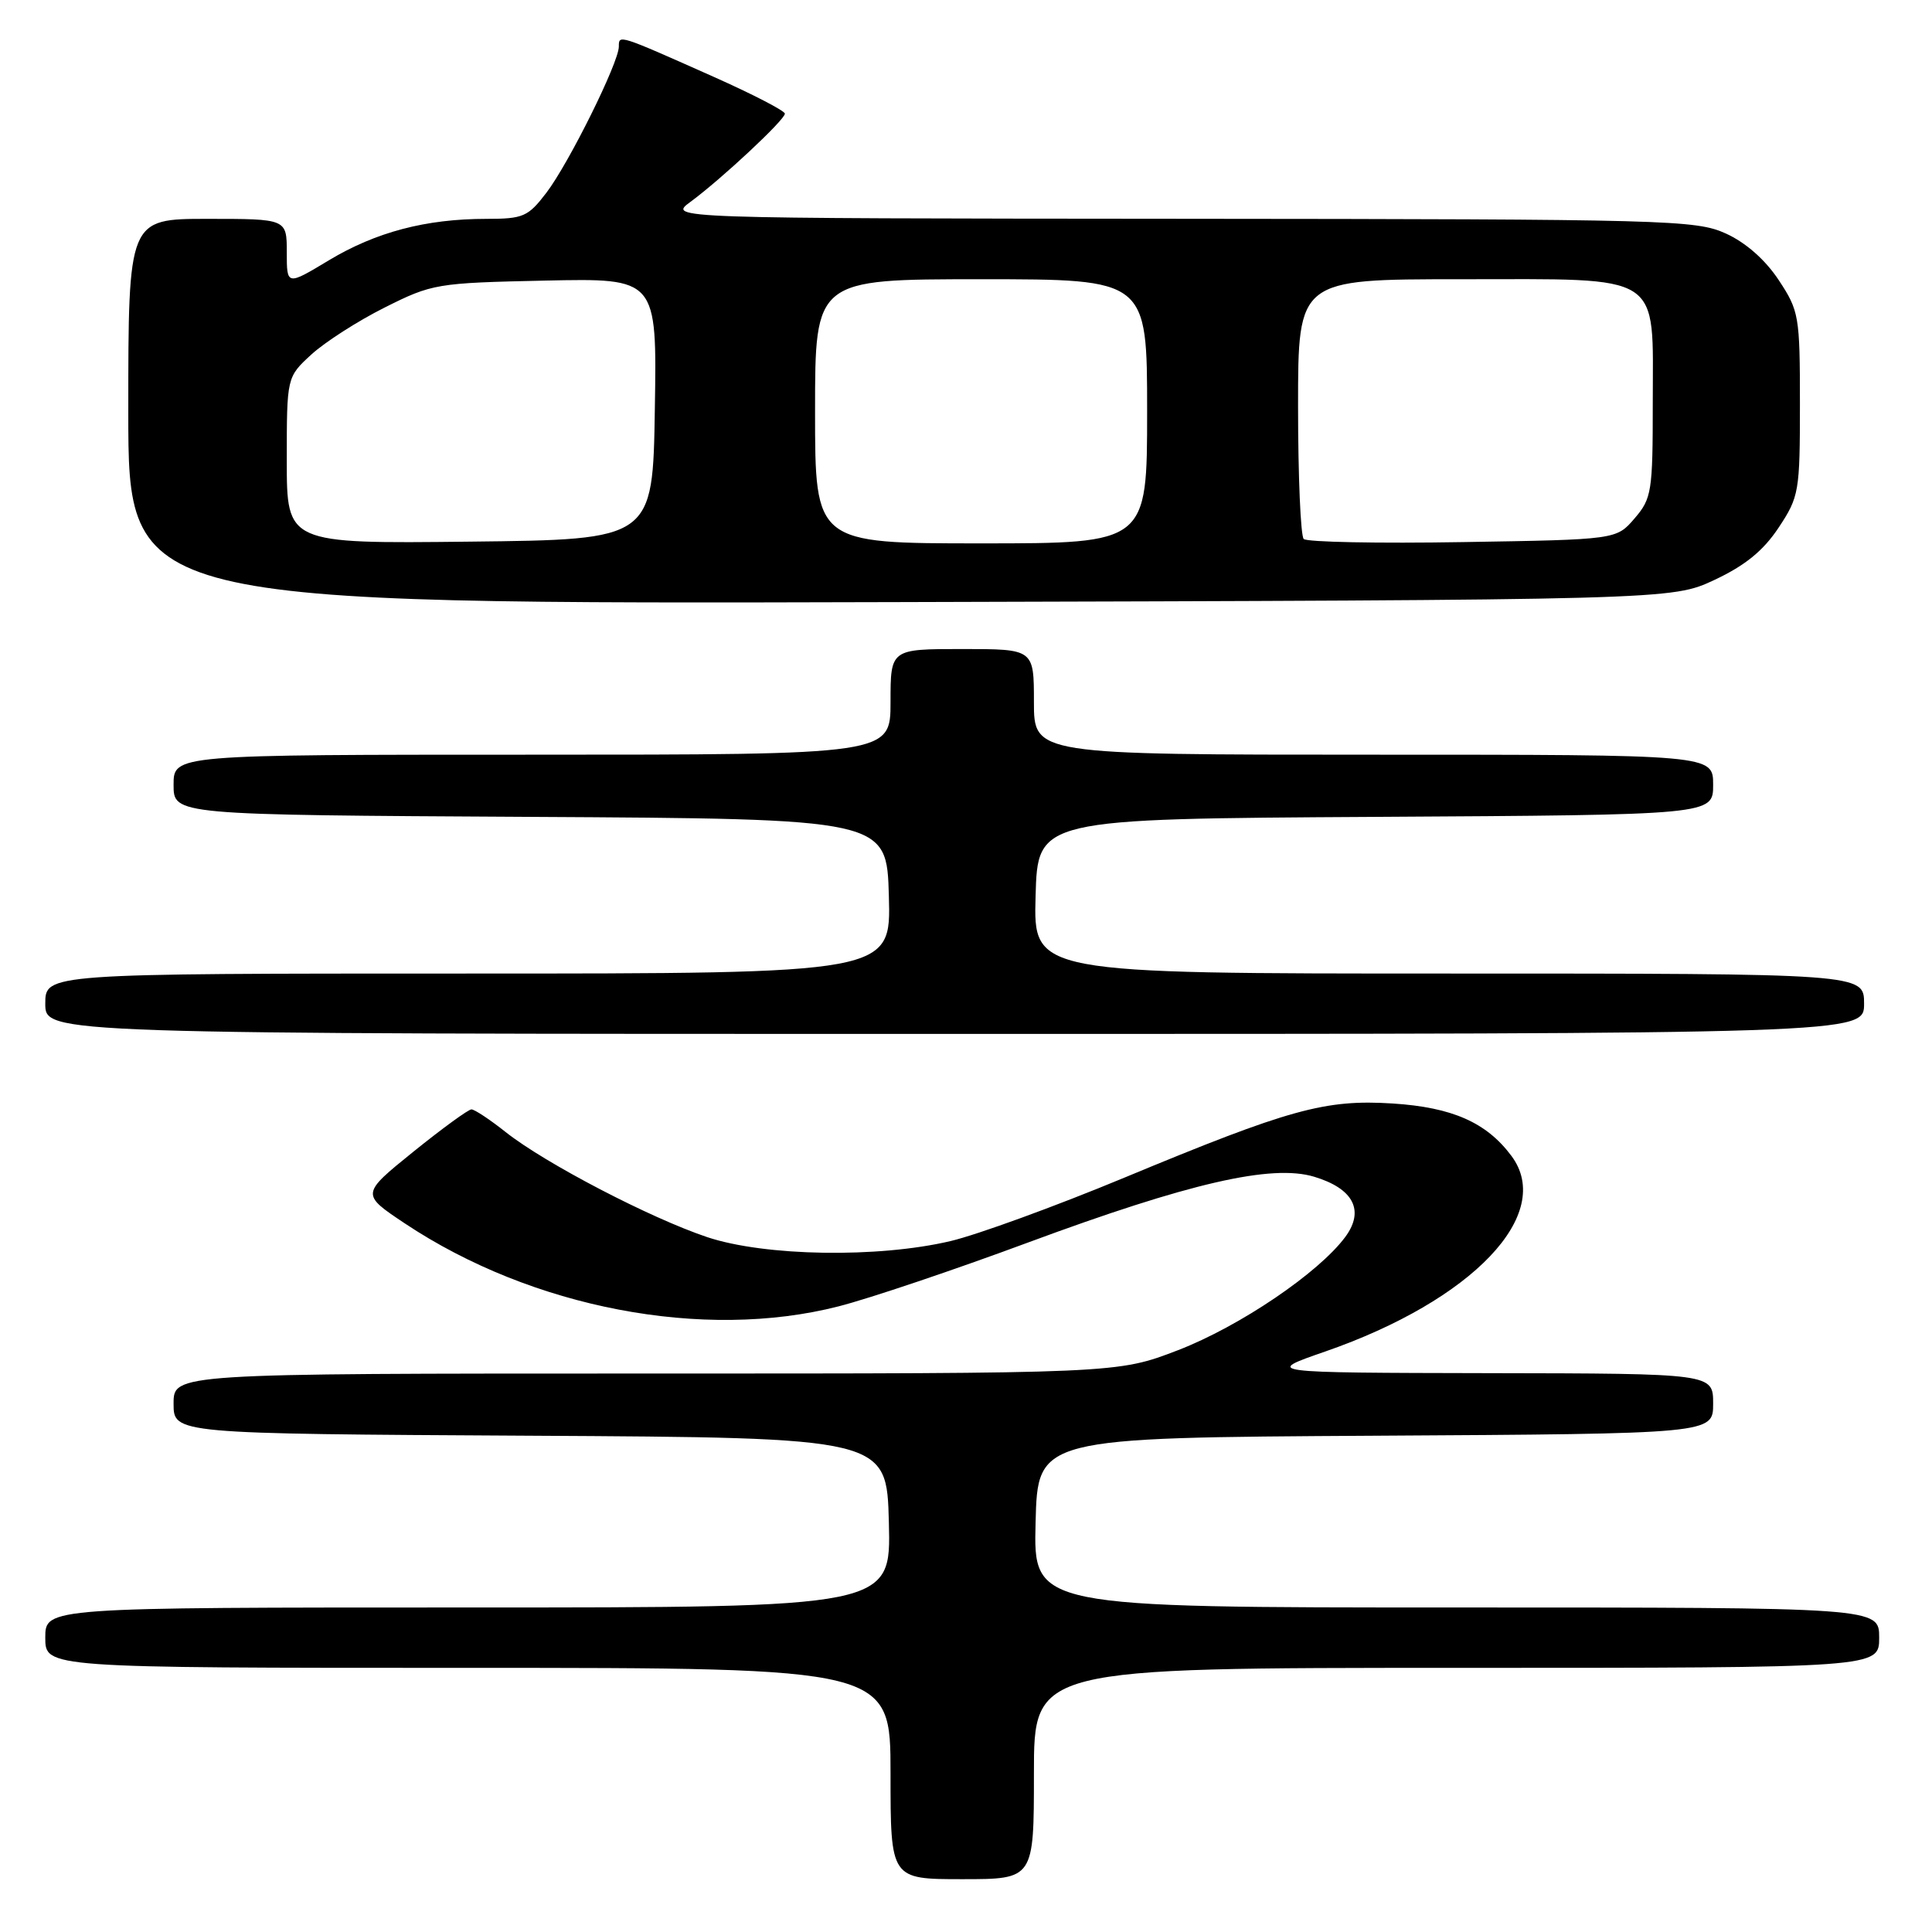<?xml version="1.0" encoding="UTF-8" standalone="no"?>
<!DOCTYPE svg PUBLIC "-//W3C//DTD SVG 1.1//EN" "http://www.w3.org/Graphics/SVG/1.1/DTD/svg11.dtd" >
<svg xmlns="http://www.w3.org/2000/svg" xmlns:xlink="http://www.w3.org/1999/xlink" version="1.1" viewBox="0 0 256 256">
 <g >
 <path fill="currentColor"
d=" M 137.00 235.00 C 137.00 221.00 137.00 221.00 193.00 221.00 C 249.00 221.00 249.00 221.00 249.00 217.00 C 249.00 213.00 249.00 213.00 192.97 213.00 C 136.93 213.00 136.93 213.00 137.22 201.75 C 137.50 190.50 137.50 190.50 182.25 190.24 C 227.00 189.98 227.00 189.98 227.00 185.99 C 227.00 182.00 227.00 182.00 197.25 181.95 C 167.50 181.89 167.50 181.89 175.58 179.09 C 195.15 172.30 206.03 160.88 200.27 153.16 C 196.97 148.73 192.43 146.73 184.56 146.22 C 175.58 145.65 170.92 146.93 148.95 156.06 C 139.85 159.84 129.50 163.61 125.95 164.45 C 116.33 166.72 101.36 166.47 93.72 163.93 C 86.19 161.41 72.22 154.14 67.01 150.01 C 64.92 148.35 62.88 147.00 62.47 147.00 C 62.06 147.00 58.59 149.53 54.77 152.61 C 47.82 158.23 47.82 158.23 53.66 162.12 C 70.51 173.33 93.22 177.68 111.11 173.10 C 115.19 172.06 126.50 168.25 136.25 164.63 C 157.54 156.75 168.48 154.23 174.12 155.92 C 179.32 157.48 180.84 160.38 178.28 163.87 C 174.78 168.63 164.29 175.74 156.11 178.90 C 148.06 182.00 148.06 182.00 85.53 182.00 C 23.00 182.00 23.00 182.00 23.00 185.99 C 23.00 189.98 23.00 189.98 70.25 190.24 C 117.50 190.50 117.50 190.50 117.78 201.75 C 118.07 213.00 118.07 213.00 62.03 213.00 C 6.00 213.00 6.00 213.00 6.00 217.00 C 6.00 221.00 6.00 221.00 62.00 221.00 C 118.00 221.00 118.00 221.00 118.00 235.00 C 118.00 249.00 118.00 249.00 127.50 249.00 C 137.00 249.00 137.00 249.00 137.00 235.00 Z  M 247.00 133.00 C 247.00 129.00 247.00 129.00 191.97 129.00 C 136.93 129.00 136.93 129.00 137.22 118.75 C 137.50 108.50 137.50 108.50 182.25 108.24 C 227.00 107.98 227.00 107.98 227.00 103.99 C 227.00 100.00 227.00 100.00 182.00 100.00 C 137.00 100.00 137.00 100.00 137.00 93.00 C 137.00 86.00 137.00 86.00 127.50 86.00 C 118.00 86.00 118.00 86.00 118.00 93.00 C 118.00 100.00 118.00 100.00 70.50 100.00 C 23.00 100.00 23.00 100.00 23.00 103.99 C 23.00 107.98 23.00 107.98 70.25 108.24 C 117.50 108.50 117.50 108.50 117.78 118.75 C 118.07 129.00 118.07 129.00 62.03 129.00 C 6.00 129.00 6.00 129.00 6.00 133.00 C 6.00 137.00 6.00 137.00 126.50 137.00 C 247.00 137.00 247.00 137.00 247.00 133.00 Z  M 227.18 76.84 C 231.25 74.93 233.65 72.97 235.68 69.91 C 238.39 65.82 238.50 65.15 238.50 53.50 C 238.50 41.85 238.38 41.18 235.68 37.10 C 233.91 34.42 231.32 32.14 228.68 30.94 C 224.71 29.14 221.10 29.04 156.50 28.99 C 88.50 28.94 88.50 28.94 91.50 26.74 C 95.60 23.72 104.00 15.88 104.00 15.06 C 104.00 14.69 99.77 12.50 94.61 10.20 C 81.86 4.52 82.00 4.57 82.00 6.17 C 82.00 8.28 75.38 21.63 72.40 25.54 C 69.97 28.72 69.34 29.00 64.43 29.00 C 56.44 29.00 49.80 30.75 43.58 34.49 C 38.00 37.85 38.00 37.85 38.00 33.43 C 38.00 29.00 38.00 29.00 27.50 29.00 C 17.00 29.00 17.00 29.00 17.00 54.53 C 17.00 80.05 17.00 80.05 119.25 79.78 C 221.50 79.50 221.50 79.50 227.18 76.84 Z  M 38.00 61.00 C 38.00 49.97 38.00 49.97 41.25 46.98 C 43.04 45.34 47.41 42.53 50.97 40.75 C 57.27 37.59 57.84 37.49 72.25 37.18 C 87.05 36.86 87.05 36.86 86.77 54.18 C 86.50 71.50 86.50 71.50 62.25 71.77 C 38.00 72.04 38.00 72.04 38.00 61.00 Z  M 108.00 54.50 C 108.00 37.00 108.00 37.00 130.00 37.00 C 152.00 37.00 152.00 37.00 152.00 54.50 C 152.00 72.00 152.00 72.00 130.00 72.00 C 108.00 72.00 108.00 72.00 108.00 54.50 Z  M 172.75 71.42 C 172.34 71.00 172.00 63.09 172.00 53.83 C 172.00 37.00 172.00 37.00 193.50 37.00 C 220.66 37.00 219.00 35.93 219.00 53.44 C 219.00 65.16 218.86 66.05 216.59 68.69 C 214.18 71.50 214.18 71.50 193.84 71.83 C 182.65 72.02 173.16 71.83 172.75 71.42 Z "/>
</g>
</svg>